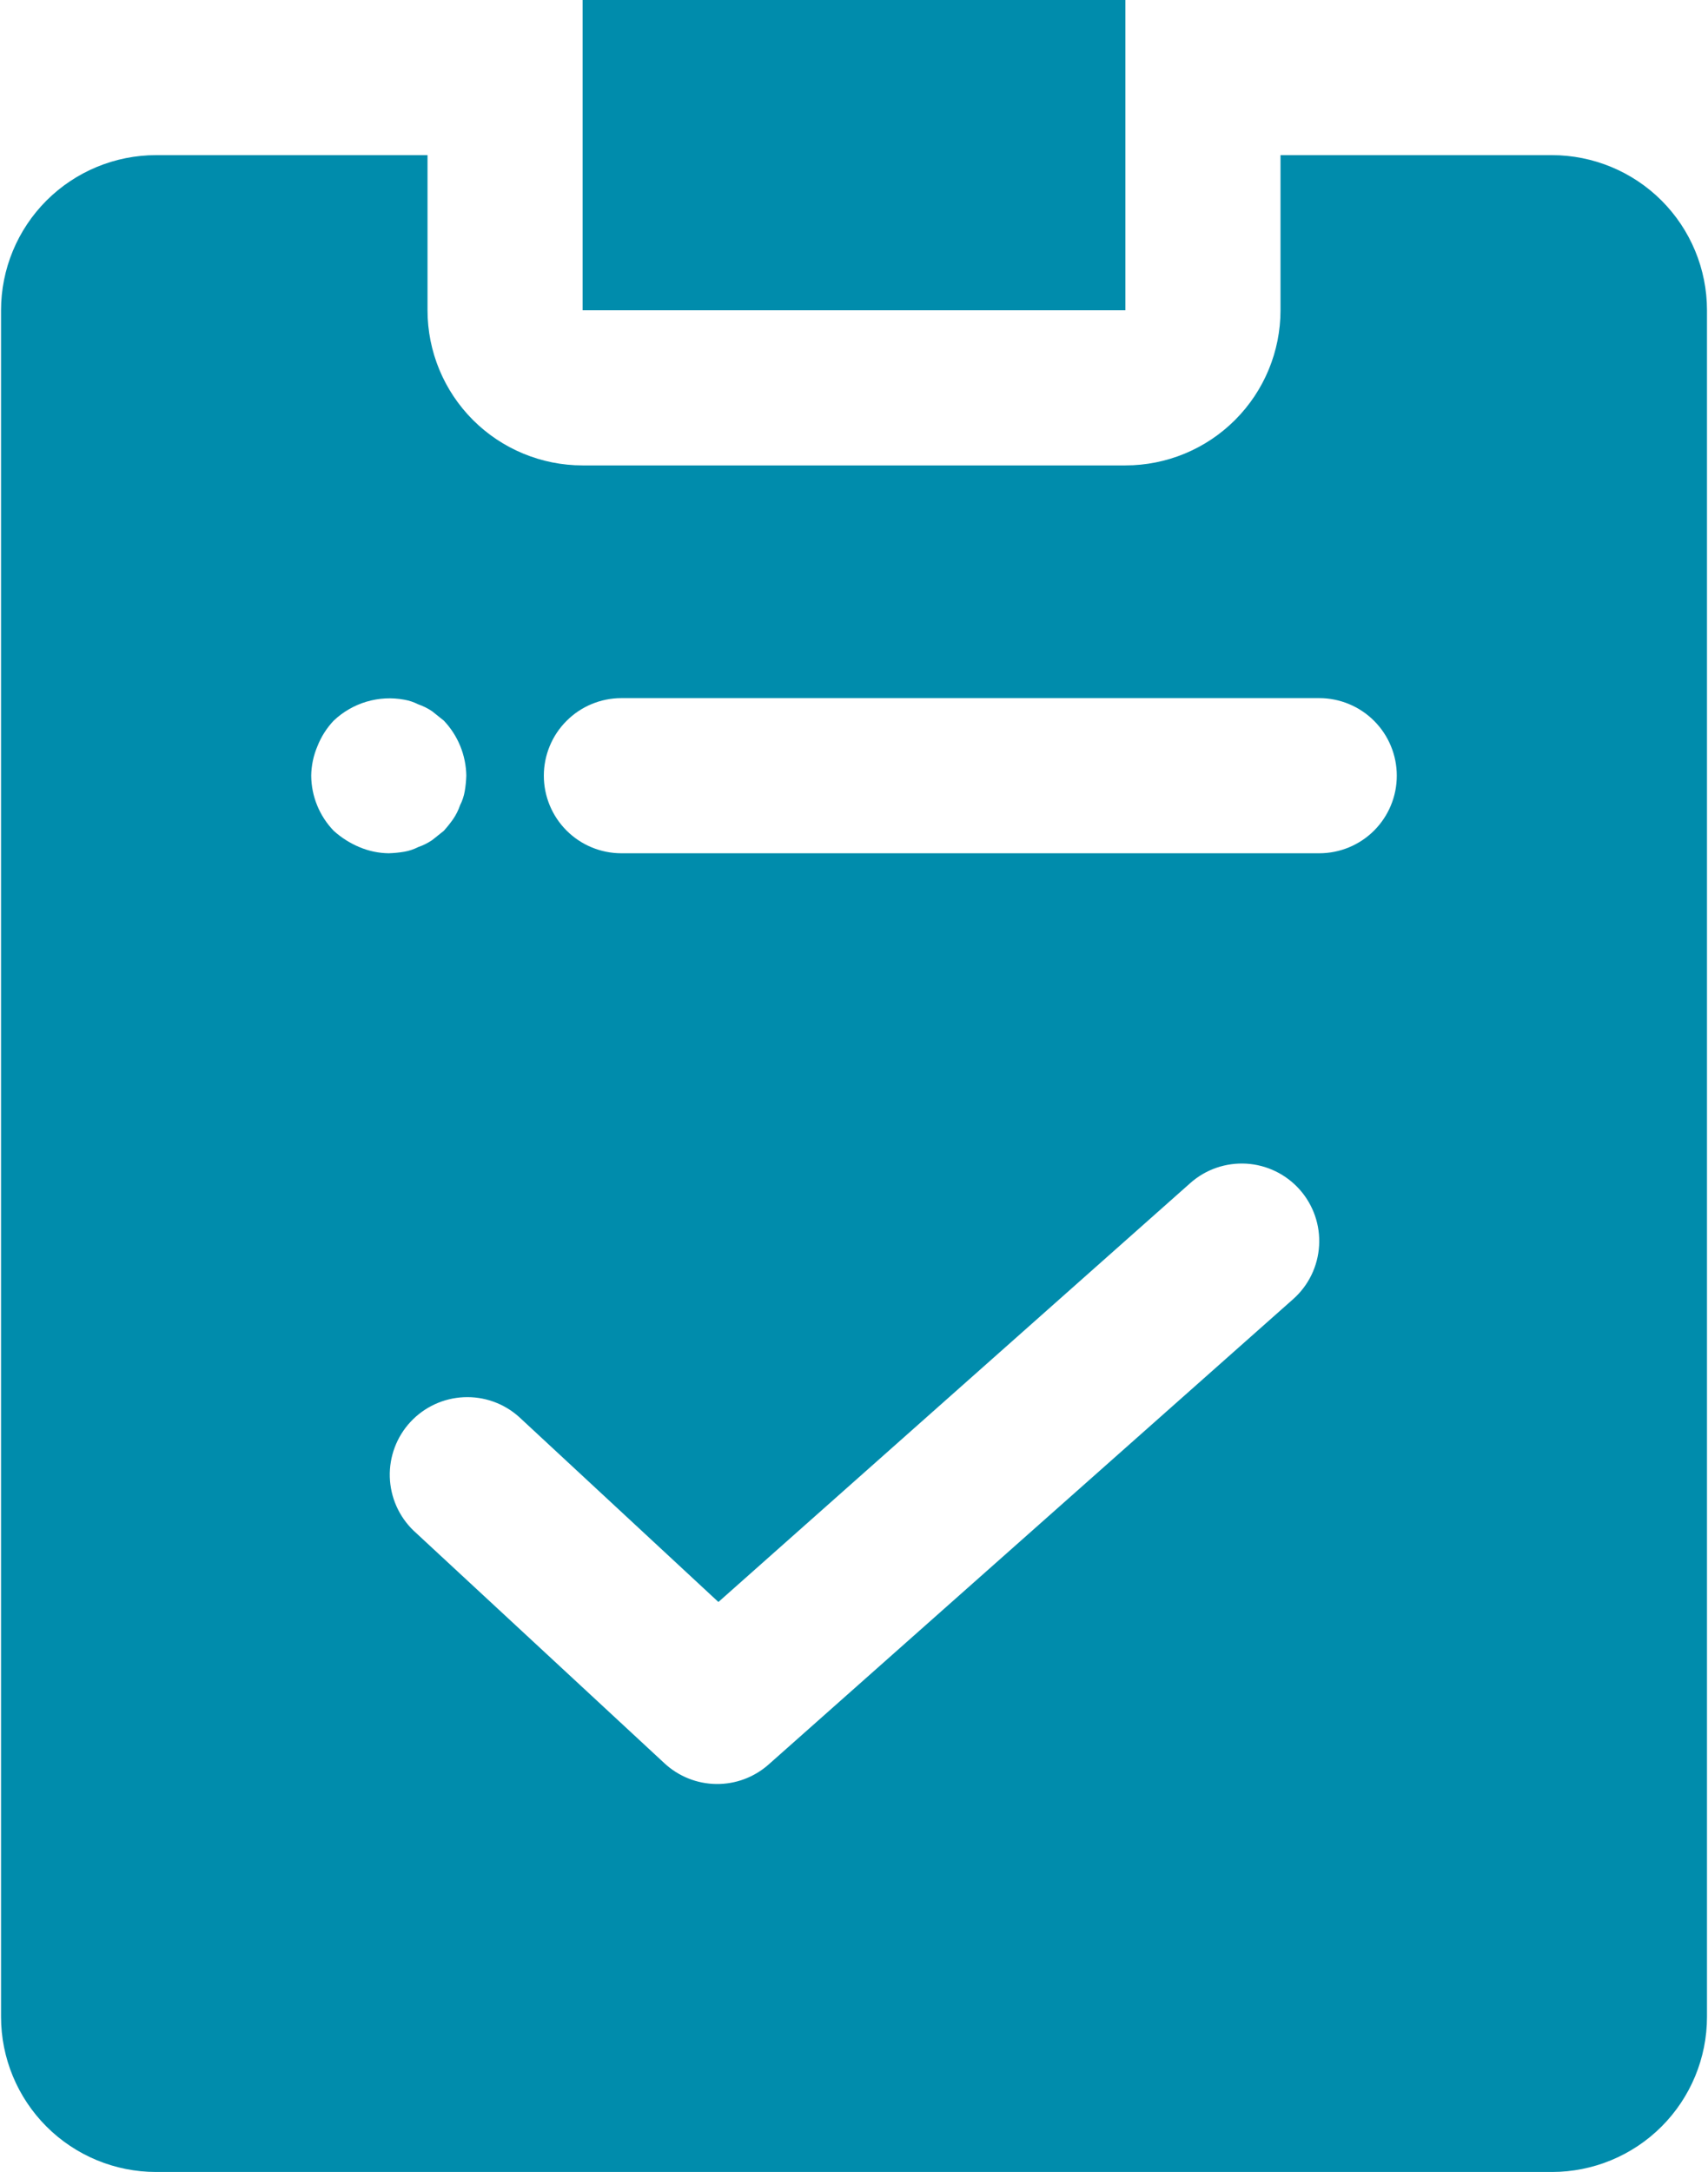 <svg width="59" height="75" viewBox="0 0 59 75" fill="none" xmlns="http://www.w3.org/2000/svg">
<path d="M38.875 10.714H20.125V0H38.875V10.714ZM58.965 10.714V69.643C58.965 71.064 58.4 72.426 57.396 73.431C56.391 74.436 55.028 75 53.608 75H5.393C3.972 75 2.61 74.436 1.605 73.431C0.601 72.426 0.036 71.064 0.036 69.643V10.714C0.036 9.293 0.601 7.931 1.605 6.926C2.61 5.922 3.972 5.357 5.393 5.357H14.768V10.714C14.768 12.135 15.333 13.498 16.337 14.502C17.342 15.507 18.705 16.071 20.125 16.071H38.875C40.296 16.071 41.659 15.507 42.663 14.502C43.668 13.498 44.233 12.135 44.233 10.714V5.357H53.608C55.028 5.357 56.391 5.922 57.396 6.926C58.4 7.931 58.965 9.293 58.965 10.714ZM13.429 29.464C13.609 29.458 13.787 29.441 13.965 29.411C14.133 29.382 14.295 29.327 14.447 29.25C14.618 29.192 14.78 29.11 14.929 29.009L15.331 28.688C15.446 28.56 15.553 28.426 15.652 28.286C15.754 28.136 15.835 27.974 15.893 27.804C15.971 27.652 16.025 27.489 16.054 27.321C16.084 27.144 16.102 26.965 16.108 26.786C16.097 26.077 15.82 25.398 15.331 24.884L14.929 24.562C14.78 24.461 14.618 24.38 14.447 24.321C14.295 24.244 14.133 24.19 13.965 24.161C13.53 24.081 13.083 24.104 12.659 24.23C12.236 24.356 11.848 24.58 11.527 24.884C11.285 25.14 11.094 25.44 10.965 25.768C10.828 26.09 10.755 26.436 10.75 26.786C10.756 27.496 11.034 28.177 11.527 28.688C11.788 28.924 12.087 29.114 12.411 29.25C12.733 29.387 13.079 29.46 13.429 29.464ZM44.897 41.079C44.663 40.815 44.38 40.601 44.064 40.447C43.747 40.293 43.404 40.203 43.052 40.182C42.701 40.162 42.349 40.21 42.017 40.325C41.684 40.44 41.378 40.62 41.115 40.854L24.816 55.318L17.929 48.927C17.406 48.458 16.72 48.214 16.018 48.247C15.317 48.279 14.656 48.586 14.178 49.101C13.701 49.615 13.445 50.297 13.465 50.999C13.485 51.701 13.78 52.367 14.286 52.854L22.954 60.889C23.442 61.341 24.08 61.596 24.745 61.603C25.41 61.611 26.054 61.37 26.551 60.929L44.672 44.858C45.203 44.386 45.524 43.724 45.566 43.015C45.609 42.306 45.368 41.61 44.897 41.079ZM48.25 26.786C48.25 26.075 47.968 25.394 47.466 24.892C46.964 24.389 46.282 24.107 45.572 24.107H21.465C20.754 24.107 20.073 24.389 19.571 24.892C19.068 25.394 18.786 26.075 18.786 26.786C18.786 27.496 19.068 28.177 19.571 28.68C20.073 29.182 20.754 29.464 21.465 29.464H45.572C46.282 29.464 46.964 29.182 47.466 28.68C47.968 28.177 48.25 27.496 48.25 26.786Z" fill="#008CAC"/>
</svg>

